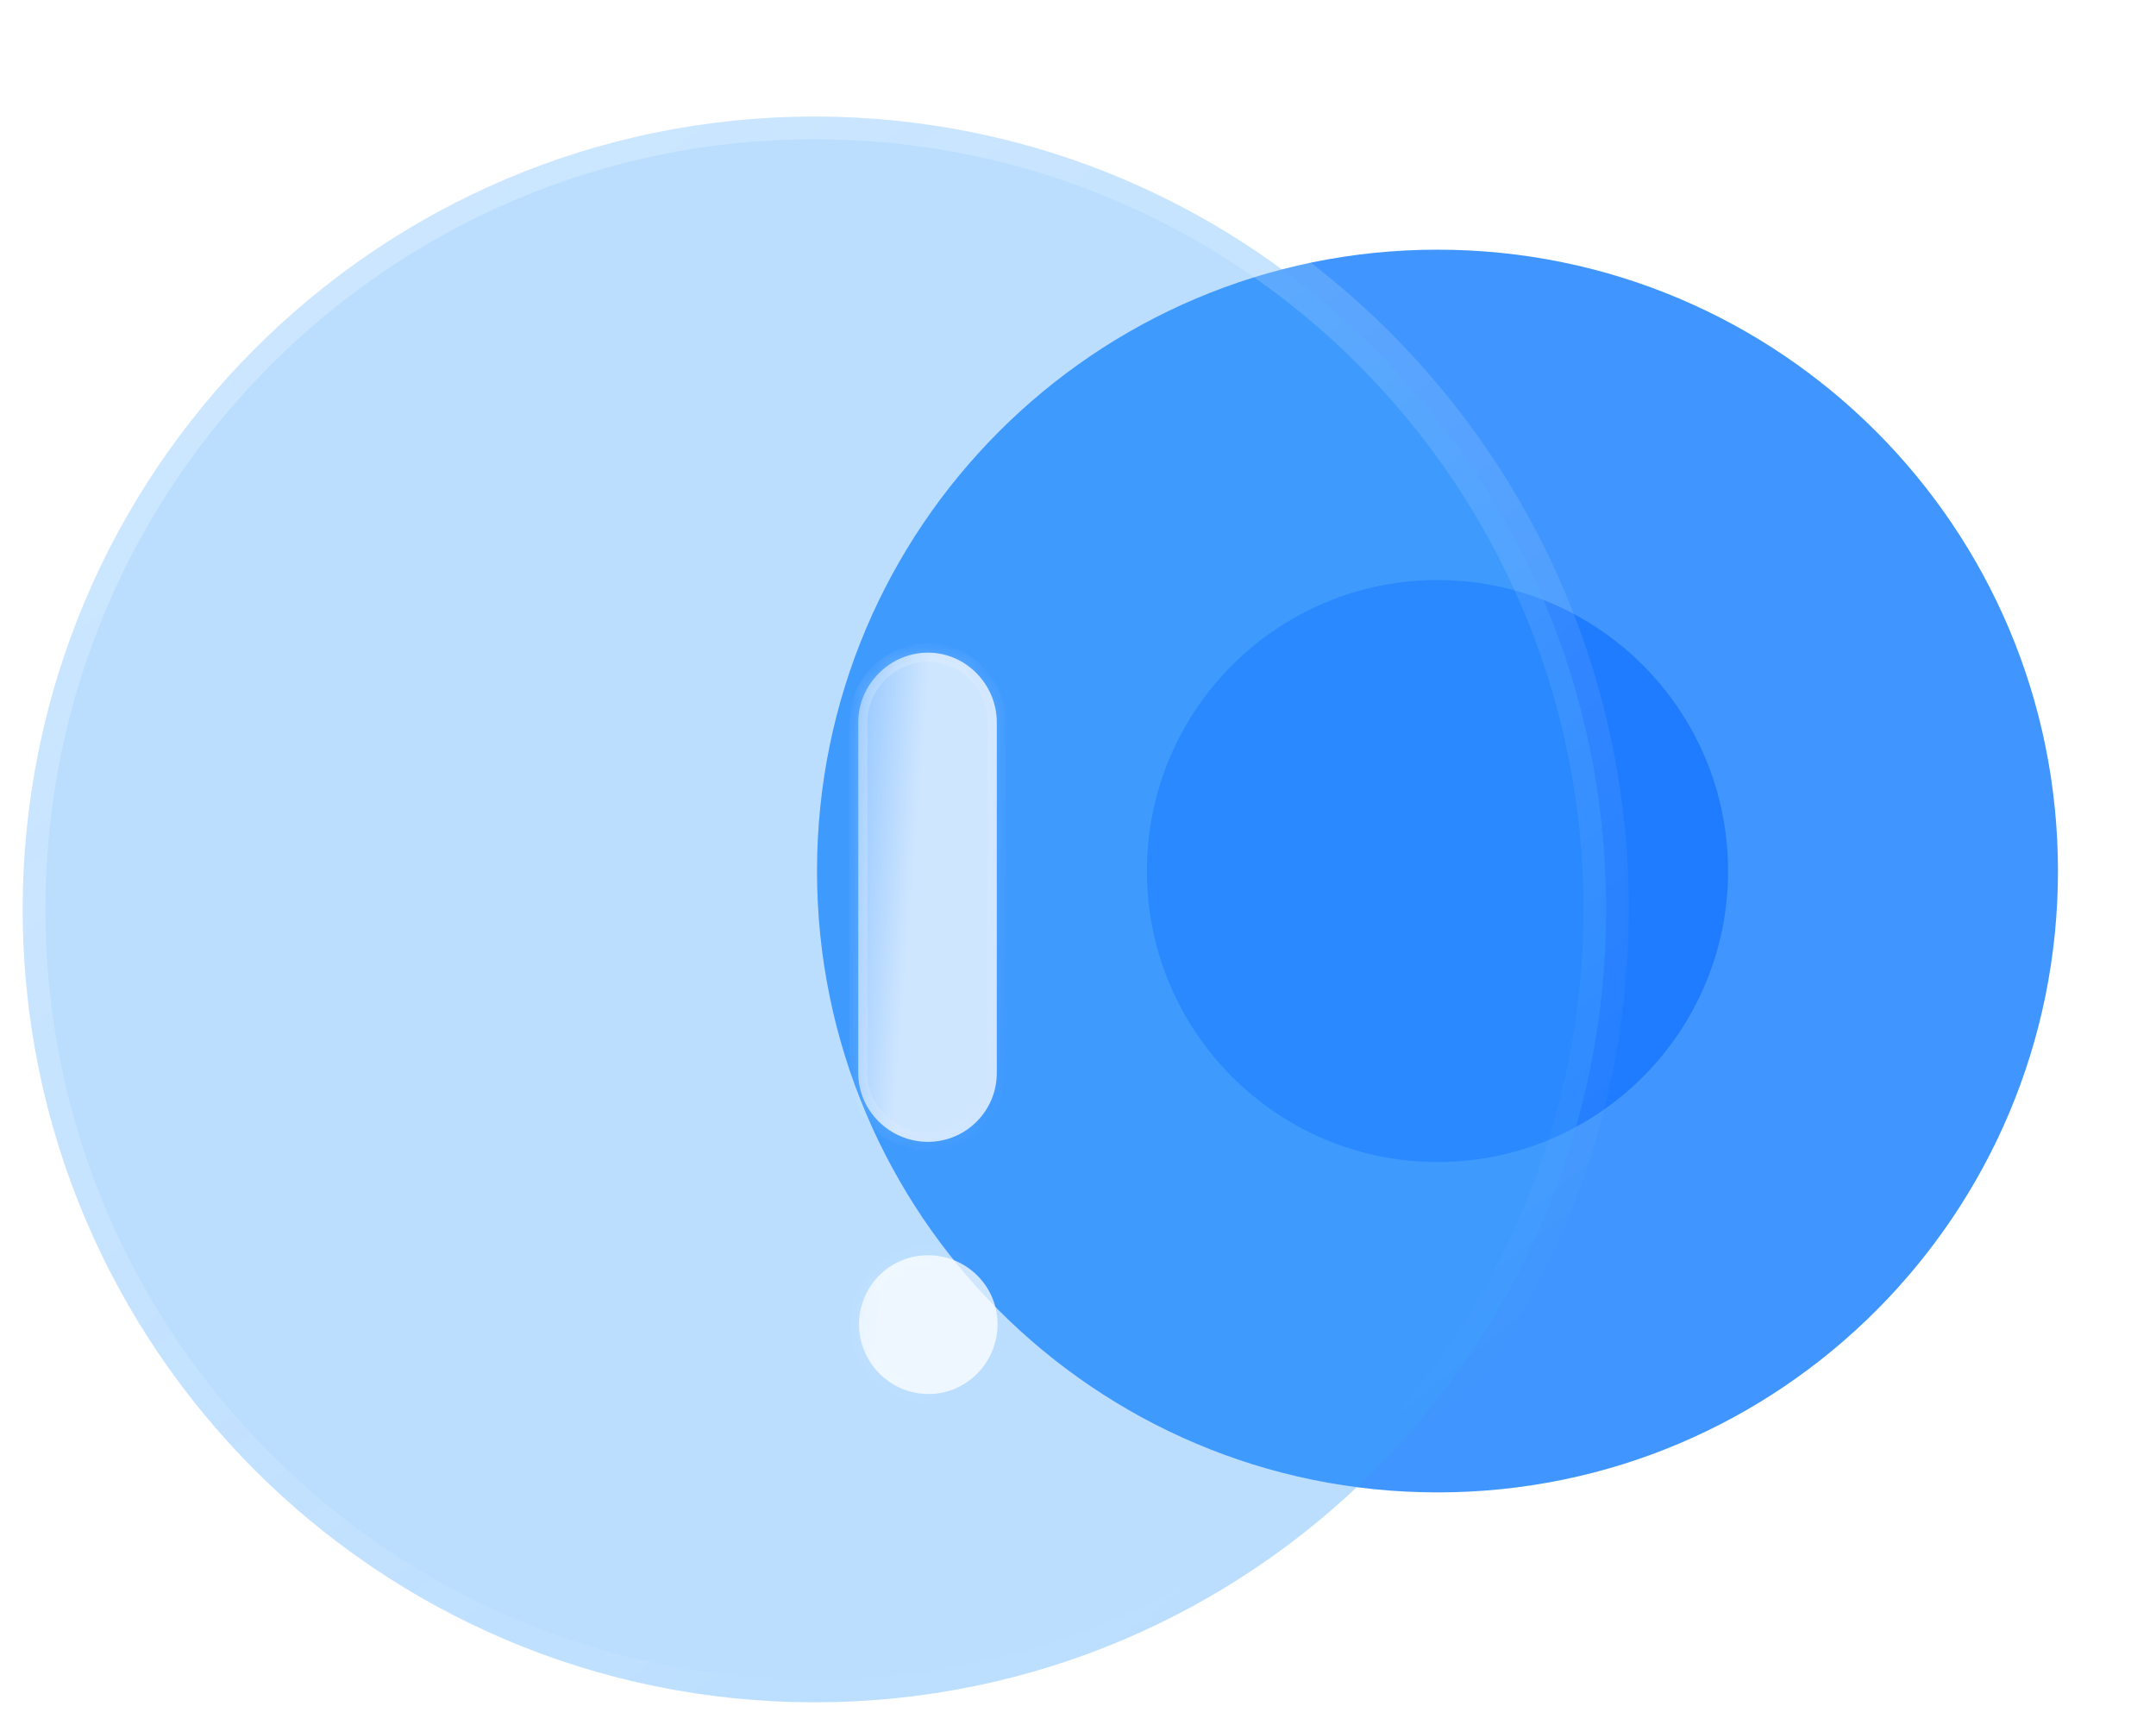 <svg width="95" height="76" viewBox="0 0 95 76" fill="none" xmlns="http://www.w3.org/2000/svg">
<path d="M63.34 11C48.248 11 36 23.267 36 38.376C36 53.49 48.248 65.752 63.34 65.752C78.459 65.752 90.68 53.49 90.68 38.376C90.68 23.267 78.459 11 63.34 11Z" fill="#4096FE"/>
<g opacity="0.5" filter="url(#filter0_f_817_49031)">
<path d="M63.34 25.555C56.272 25.555 50.536 31.3 50.536 38.375C50.536 45.454 56.272 51.196 63.34 51.196C70.42 51.196 76.144 45.454 76.144 38.375C76.144 31.3 70.42 25.555 63.34 25.555Z" fill="#0062FF"/>
</g>
<g filter="url(#filter1_b_817_49031)">
<mask id="path-3-outside-1_817_49031" maskUnits="userSpaceOnUse" x="0" y="4.135" width="72" height="72" fill="black">
<rect fill="white" y="4.135" width="72" height="72"/>
<path d="M35.887 5.135C16.629 5.135 1 20.788 1 40.068C1 59.354 16.629 75 35.887 75C55.179 75 70.773 59.354 70.773 40.068C70.773 20.788 55.179 5.135 35.887 5.135Z"/>
</mask>
<path d="M35.887 5.135C16.629 5.135 1 20.788 1 40.068C1 59.354 16.629 75 35.887 75C55.179 75 70.773 59.354 70.773 40.068C70.773 20.788 55.179 5.135 35.887 5.135Z" fill="#3EA0FE" fill-opacity="0.35"/>
<path d="M35.887 4.135C35.334 4.135 34.887 4.582 34.887 5.135C34.887 5.687 35.334 6.135 35.887 6.135V4.135ZM35.887 4.135C16.076 4.135 0 20.237 0 40.068H2C2 21.339 17.183 6.135 35.887 6.135V4.135ZM0 40.068C0 59.905 16.076 76 35.887 76V74C17.183 74 2 58.803 2 40.068H0ZM35.887 76C55.733 76 71.773 59.904 71.773 40.068H69.773C69.773 58.803 54.625 74 35.887 74V76ZM71.773 40.068C71.773 20.238 55.733 4.135 35.887 4.135V6.135C54.625 6.135 69.773 21.338 69.773 40.068H71.773Z" fill="url(#paint0_linear_817_49031)" mask="url(#path-3-outside-1_817_49031)"/>
</g>
<g filter="url(#filter2_bd_817_49031)">
<mask id="path-5-inside-2_817_49031" fill="white">
<path fill-rule="evenodd" clip-rule="evenodd" d="M35.887 23.754C34.212 23.754 32.817 25.155 32.817 26.828V42.268C32.817 43.949 34.212 45.307 35.887 45.307C37.562 45.307 38.922 43.949 38.922 42.268V26.828C38.922 25.155 37.562 23.754 35.887 23.754ZM32.851 53.344C32.851 55.021 34.212 56.418 35.921 56.418C37.596 56.418 38.956 55.021 38.956 53.344C38.956 51.667 37.596 50.305 35.886 50.305C34.212 50.305 32.851 51.667 32.851 53.344Z"/>
</mask>
<path fill-rule="evenodd" clip-rule="evenodd" d="M35.887 23.754C34.212 23.754 32.817 25.155 32.817 26.828V42.268C32.817 43.949 34.212 45.307 35.887 45.307C37.562 45.307 38.922 43.949 38.922 42.268V26.828C38.922 25.155 37.562 23.754 35.887 23.754ZM32.851 53.344C32.851 55.021 34.212 56.418 35.921 56.418C37.596 56.418 38.956 55.021 38.956 53.344C38.956 51.667 37.596 50.305 35.886 50.305C34.212 50.305 32.851 51.667 32.851 53.344Z" fill="url(#paint1_linear_817_49031)"/>
<path d="M33.217 26.828C33.217 25.375 34.434 24.154 35.887 24.154V23.354C33.991 23.354 32.417 24.935 32.417 26.828H33.217ZM33.217 42.268V26.828H32.417V42.268H33.217ZM35.887 44.907C34.428 44.907 33.217 43.722 33.217 42.268H32.417C32.417 44.175 33.997 45.707 35.887 45.707V44.907ZM38.522 42.268C38.522 43.728 37.34 44.907 35.887 44.907V45.707C37.783 45.707 39.322 44.169 39.322 42.268H38.522ZM38.522 26.828V42.268H39.322V26.828H38.522ZM35.887 24.154C37.334 24.154 38.522 25.369 38.522 26.828H39.322C39.322 24.941 37.789 23.354 35.887 23.354V24.154ZM35.921 56.018C34.436 56.018 33.251 54.804 33.251 53.344H32.451C32.451 55.239 33.987 56.818 35.921 56.818V56.018ZM38.556 53.344C38.556 54.807 37.368 56.018 35.921 56.018V56.818C37.823 56.818 39.356 55.236 39.356 53.344H38.556ZM35.886 50.705C37.377 50.705 38.556 51.891 38.556 53.344H39.356C39.356 51.444 37.814 49.905 35.886 49.905V50.705ZM33.251 53.344C33.251 51.888 34.433 50.705 35.886 50.705V49.905C33.99 49.905 32.451 51.447 32.451 53.344H33.251Z" fill="url(#paint2_linear_817_49031)" mask="url(#path-5-inside-2_817_49031)"/>
</g>
<defs>
<filter id="filter0_f_817_49031" x="32.536" y="7.555" width="61.608" height="61.641" filterUnits="userSpaceOnUse" color-interpolation-filters="sRGB">
<feFlood flood-opacity="0" result="BackgroundImageFix"/>
<feBlend mode="normal" in="SourceGraphic" in2="BackgroundImageFix" result="shape"/>
<feGaussianBlur stdDeviation="9" result="effect1_foregroundBlur_817_49031"/>
</filter>
<filter id="filter1_b_817_49031" x="-24" y="-19.865" width="119.773" height="119.865" filterUnits="userSpaceOnUse" color-interpolation-filters="sRGB">
<feFlood flood-opacity="0" result="BackgroundImageFix"/>
<feGaussianBlur in="BackgroundImageFix" stdDeviation="12"/>
<feComposite in2="SourceAlpha" operator="in" result="effect1_backgroundBlur_817_49031"/>
<feBlend mode="normal" in="SourceGraphic" in2="effect1_backgroundBlur_817_49031" result="shape"/>
</filter>
<filter id="filter2_bd_817_49031" x="17.817" y="8.754" width="36.139" height="62.664" filterUnits="userSpaceOnUse" color-interpolation-filters="sRGB">
<feFlood flood-opacity="0" result="BackgroundImageFix"/>
<feGaussianBlur in="BackgroundImageFix" stdDeviation="7.5"/>
<feComposite in2="SourceAlpha" operator="in" result="effect1_backgroundBlur_817_49031"/>
<feColorMatrix in="SourceAlpha" type="matrix" values="0 0 0 0 0 0 0 0 0 0 0 0 0 0 0 0 0 0 127 0" result="hardAlpha"/>
<feOffset dx="5" dy="5"/>
<feGaussianBlur stdDeviation="5"/>
<feColorMatrix type="matrix" values="0 0 0 0 0.251 0 0 0 0 0.588 0 0 0 0 0.996 0 0 0 1 0"/>
<feBlend mode="normal" in2="effect1_backgroundBlur_817_49031" result="effect2_dropShadow_817_49031"/>
<feBlend mode="normal" in="SourceGraphic" in2="effect2_dropShadow_817_49031" result="shape"/>
</filter>
<linearGradient id="paint0_linear_817_49031" x1="12.107" y1="13.274" x2="56.686" y2="68.414" gradientUnits="userSpaceOnUse">
<stop stop-color="white" stop-opacity="0.25"/>
<stop offset="1" stop-color="white" stop-opacity="0"/>
</linearGradient>
<linearGradient id="paint1_linear_817_49031" x1="35.887" y1="25.596" x2="30.237" y2="25.151" gradientUnits="userSpaceOnUse">
<stop stop-color="white" stop-opacity="0.75"/>
<stop offset="1" stop-color="white" stop-opacity="0.2"/>
</linearGradient>
<linearGradient id="paint2_linear_817_49031" x1="33.794" y1="27.559" x2="43.208" y2="29.751" gradientUnits="userSpaceOnUse">
<stop stop-color="white" stop-opacity="0.25"/>
<stop offset="1" stop-color="white" stop-opacity="0"/>
</linearGradient>
</defs>
</svg>
